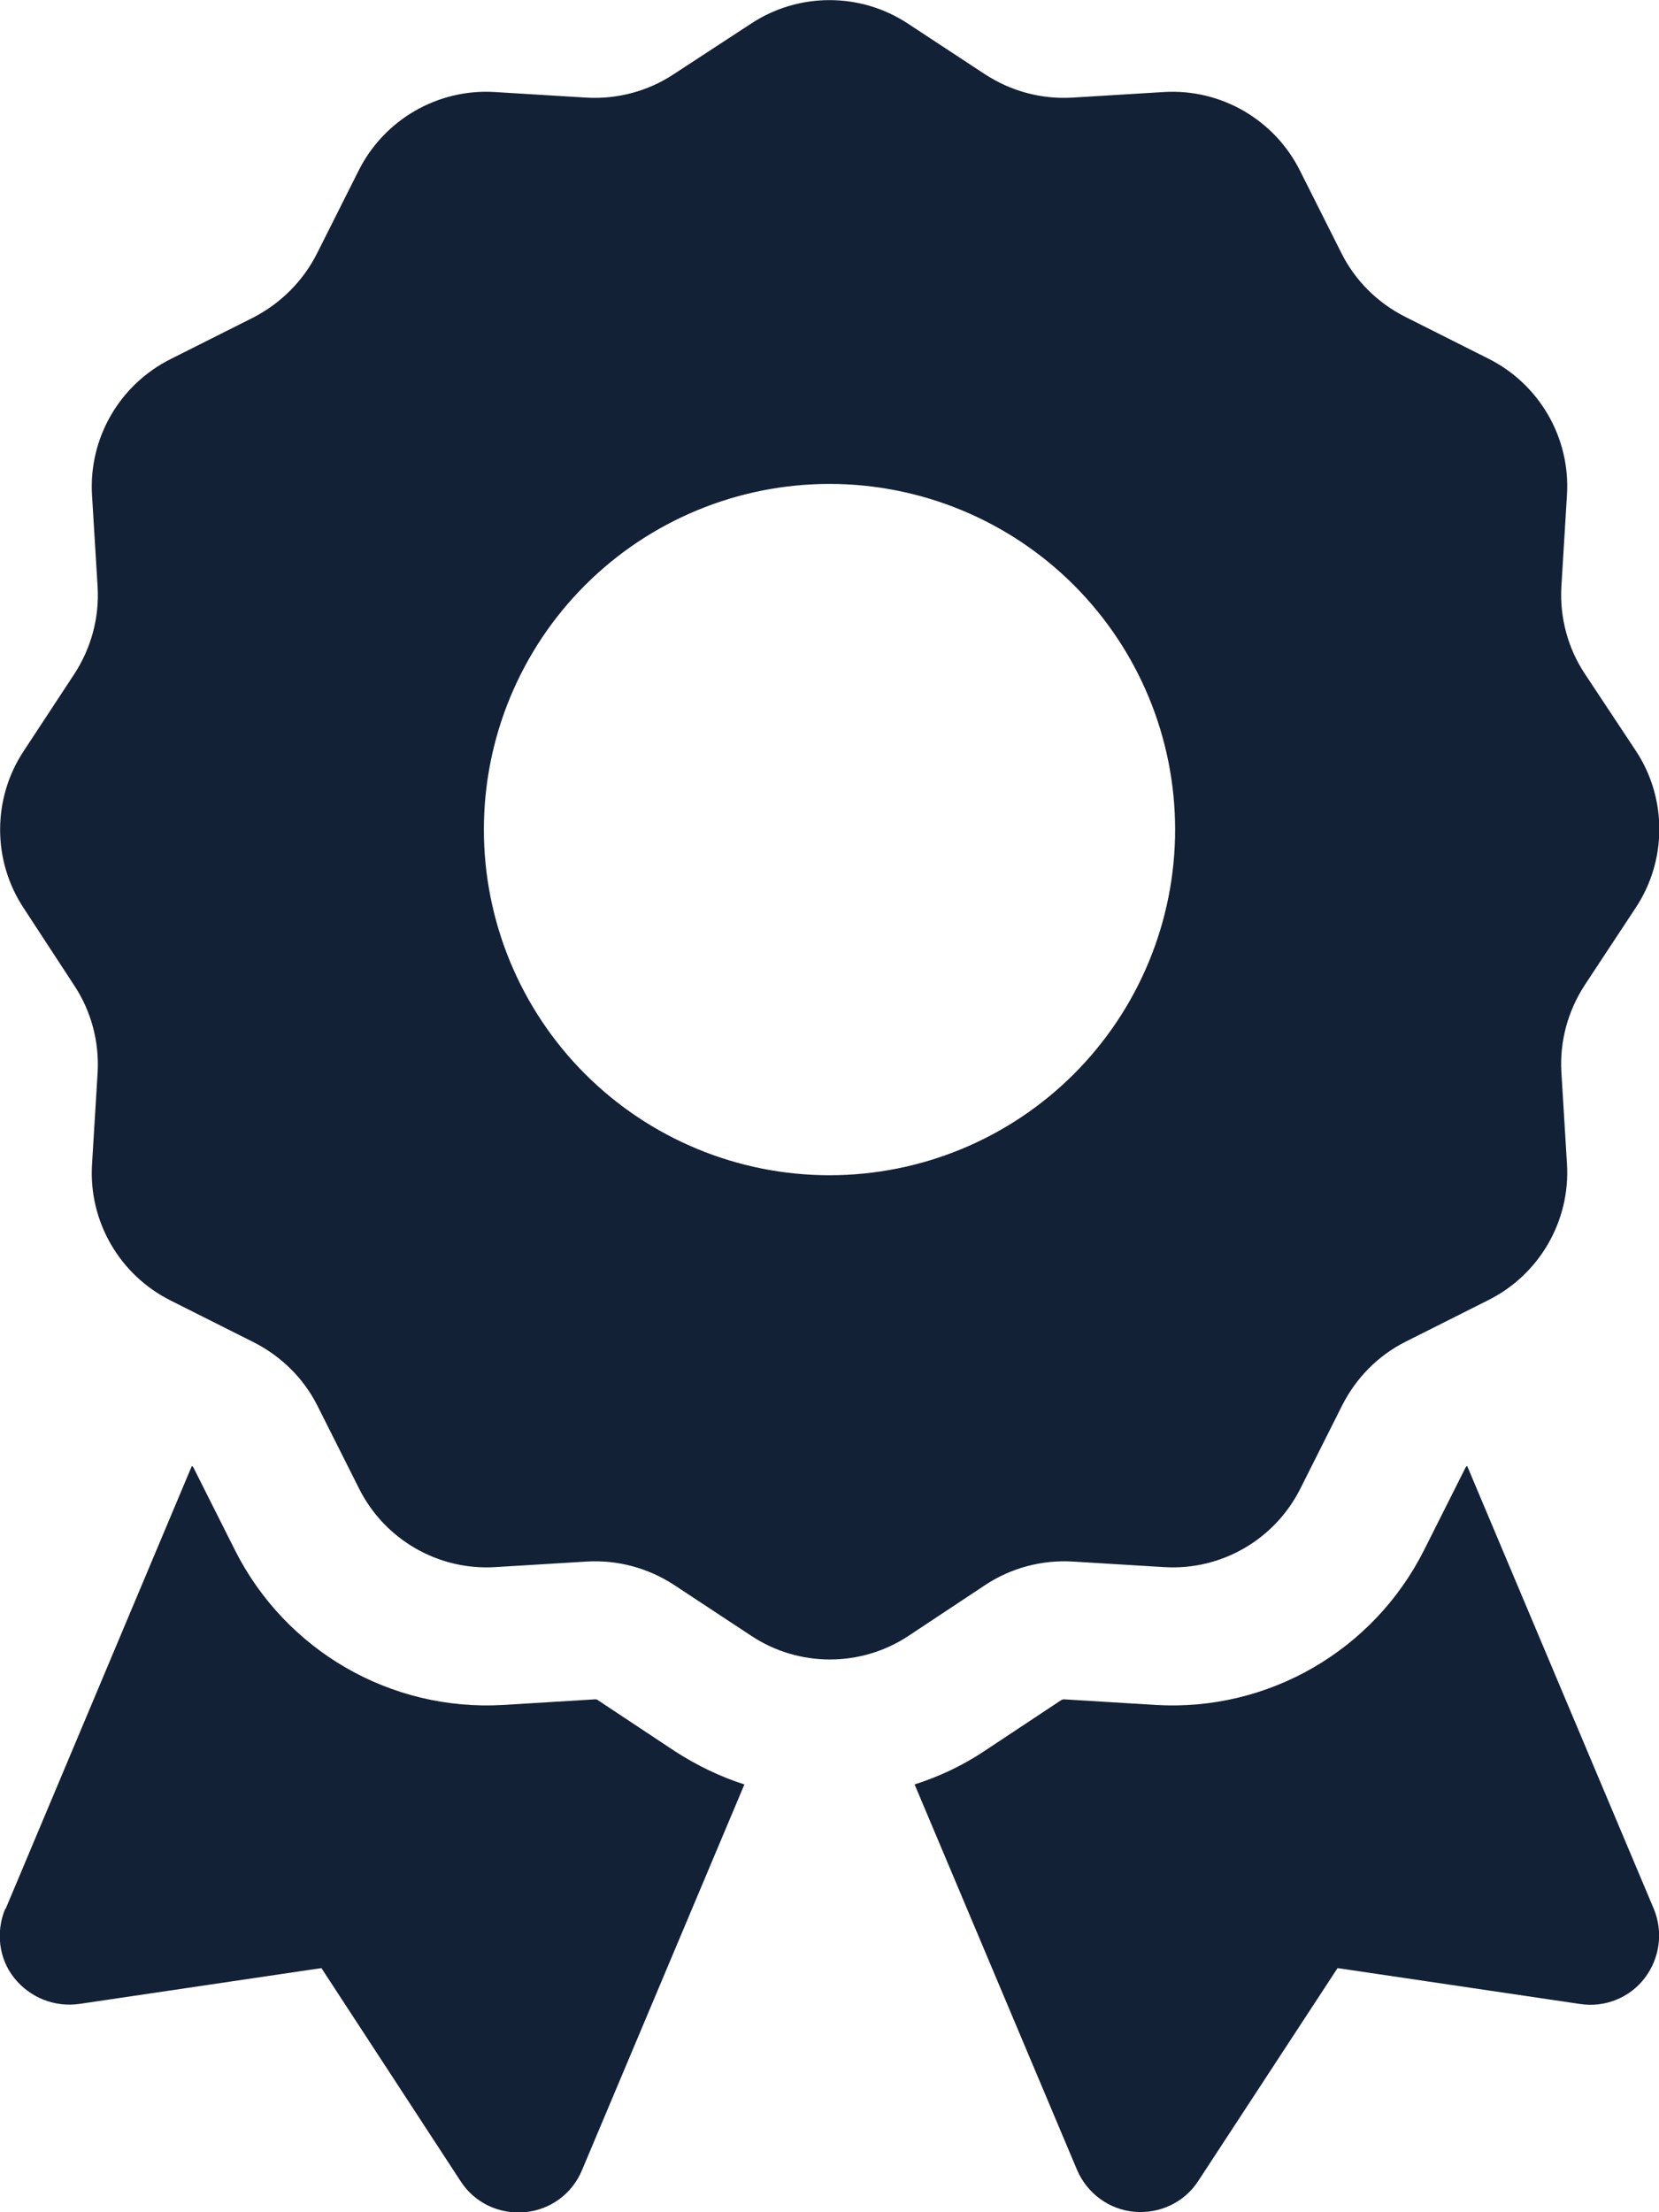 <svg width="66" height="88" viewBox="0 0 66 88" fill="none" xmlns="http://www.w3.org/2000/svg">
<g clip-path="url(#clip0_84_4)">
<path d="M29.872 0.945C31.762 -0.309 34.237 -0.309 36.128 0.945L39.188 2.956C40.219 3.627 41.422 3.953 42.642 3.884L46.303 3.661C48.572 3.523 50.703 4.761 51.717 6.789L53.367 10.072C53.917 11.172 54.811 12.048 55.894 12.598L59.211 14.266C61.239 15.28 62.477 17.411 62.339 19.68L62.116 23.341C62.047 24.561 62.373 25.781 63.044 26.795L65.072 29.855C66.326 31.745 66.326 34.22 65.072 36.111L63.044 39.188C62.373 40.219 62.047 41.422 62.116 42.642L62.339 46.303C62.477 48.572 61.239 50.703 59.211 51.717L55.928 53.367C54.828 53.917 53.952 54.811 53.401 55.894L51.734 59.211C50.72 61.239 48.589 62.477 46.32 62.339L42.659 62.116C41.439 62.047 40.219 62.373 39.205 63.044L36.145 65.072C34.255 66.326 31.78 66.326 29.889 65.072L26.812 63.044C25.781 62.373 24.578 62.047 23.358 62.116L19.697 62.339C17.428 62.477 15.297 61.239 14.283 59.211L12.633 55.928C12.083 54.828 11.189 53.952 10.106 53.401L6.789 51.734C4.761 50.72 3.523 48.589 3.661 46.32L3.884 42.659C3.953 41.439 3.627 40.219 2.956 39.205L0.945 36.128C-0.309 34.237 -0.309 31.762 0.945 29.872L2.956 26.812C3.627 25.781 3.953 24.578 3.884 23.358L3.661 19.697C3.523 17.428 4.761 15.297 6.789 14.283L10.072 12.633C11.172 12.066 12.066 11.172 12.616 10.072L14.266 6.789C15.28 4.761 17.411 3.523 19.68 3.661L23.341 3.884C24.561 3.953 25.781 3.627 26.795 2.956L29.872 0.945ZM46.75 33C46.75 29.353 45.301 25.856 42.723 23.277C40.144 20.699 36.647 19.25 33 19.25C29.353 19.25 25.856 20.699 23.277 23.277C20.699 25.856 19.25 29.353 19.25 33C19.25 36.647 20.699 40.144 23.277 42.723C25.856 45.301 29.353 46.75 33 46.75C36.647 46.75 40.144 45.301 42.723 42.723C45.301 40.144 46.75 36.647 46.75 33ZM0.223 75.934L7.631 58.317C7.666 58.334 7.683 58.352 7.7 58.386L9.35 61.669C11.361 65.656 15.537 68.08 20.006 67.822L23.667 67.598C23.701 67.598 23.753 67.598 23.788 67.633L26.847 69.661C27.723 70.228 28.651 70.675 29.614 70.984L23.151 86.333C22.756 87.278 21.88 87.914 20.866 88C19.852 88.086 18.872 87.622 18.322 86.763L12.787 78.289L3.145 79.716C2.166 79.853 1.186 79.458 0.567 78.684C-0.052 77.911 -0.172 76.845 0.206 75.934H0.223ZM42.848 86.316L36.386 70.984C37.348 70.675 38.276 70.245 39.153 69.661L42.212 67.633C42.247 67.616 42.281 67.598 42.333 67.598L45.994 67.822C50.462 68.08 54.639 65.656 56.65 61.669L58.3 58.386C58.317 58.352 58.334 58.334 58.369 58.317L65.794 75.934C66.172 76.845 66.034 77.894 65.433 78.684C64.831 79.475 63.834 79.87 62.855 79.716L53.212 78.289L47.678 86.745C47.128 87.605 46.148 88.069 45.134 87.983C44.12 87.897 43.244 87.244 42.848 86.316Z" fill="#132136"/>
</g>
<defs>
<clipPath id="clip0_84_4">
<rect width="66" height="88" fill="white"/>
</clipPath>
</defs>
</svg>
